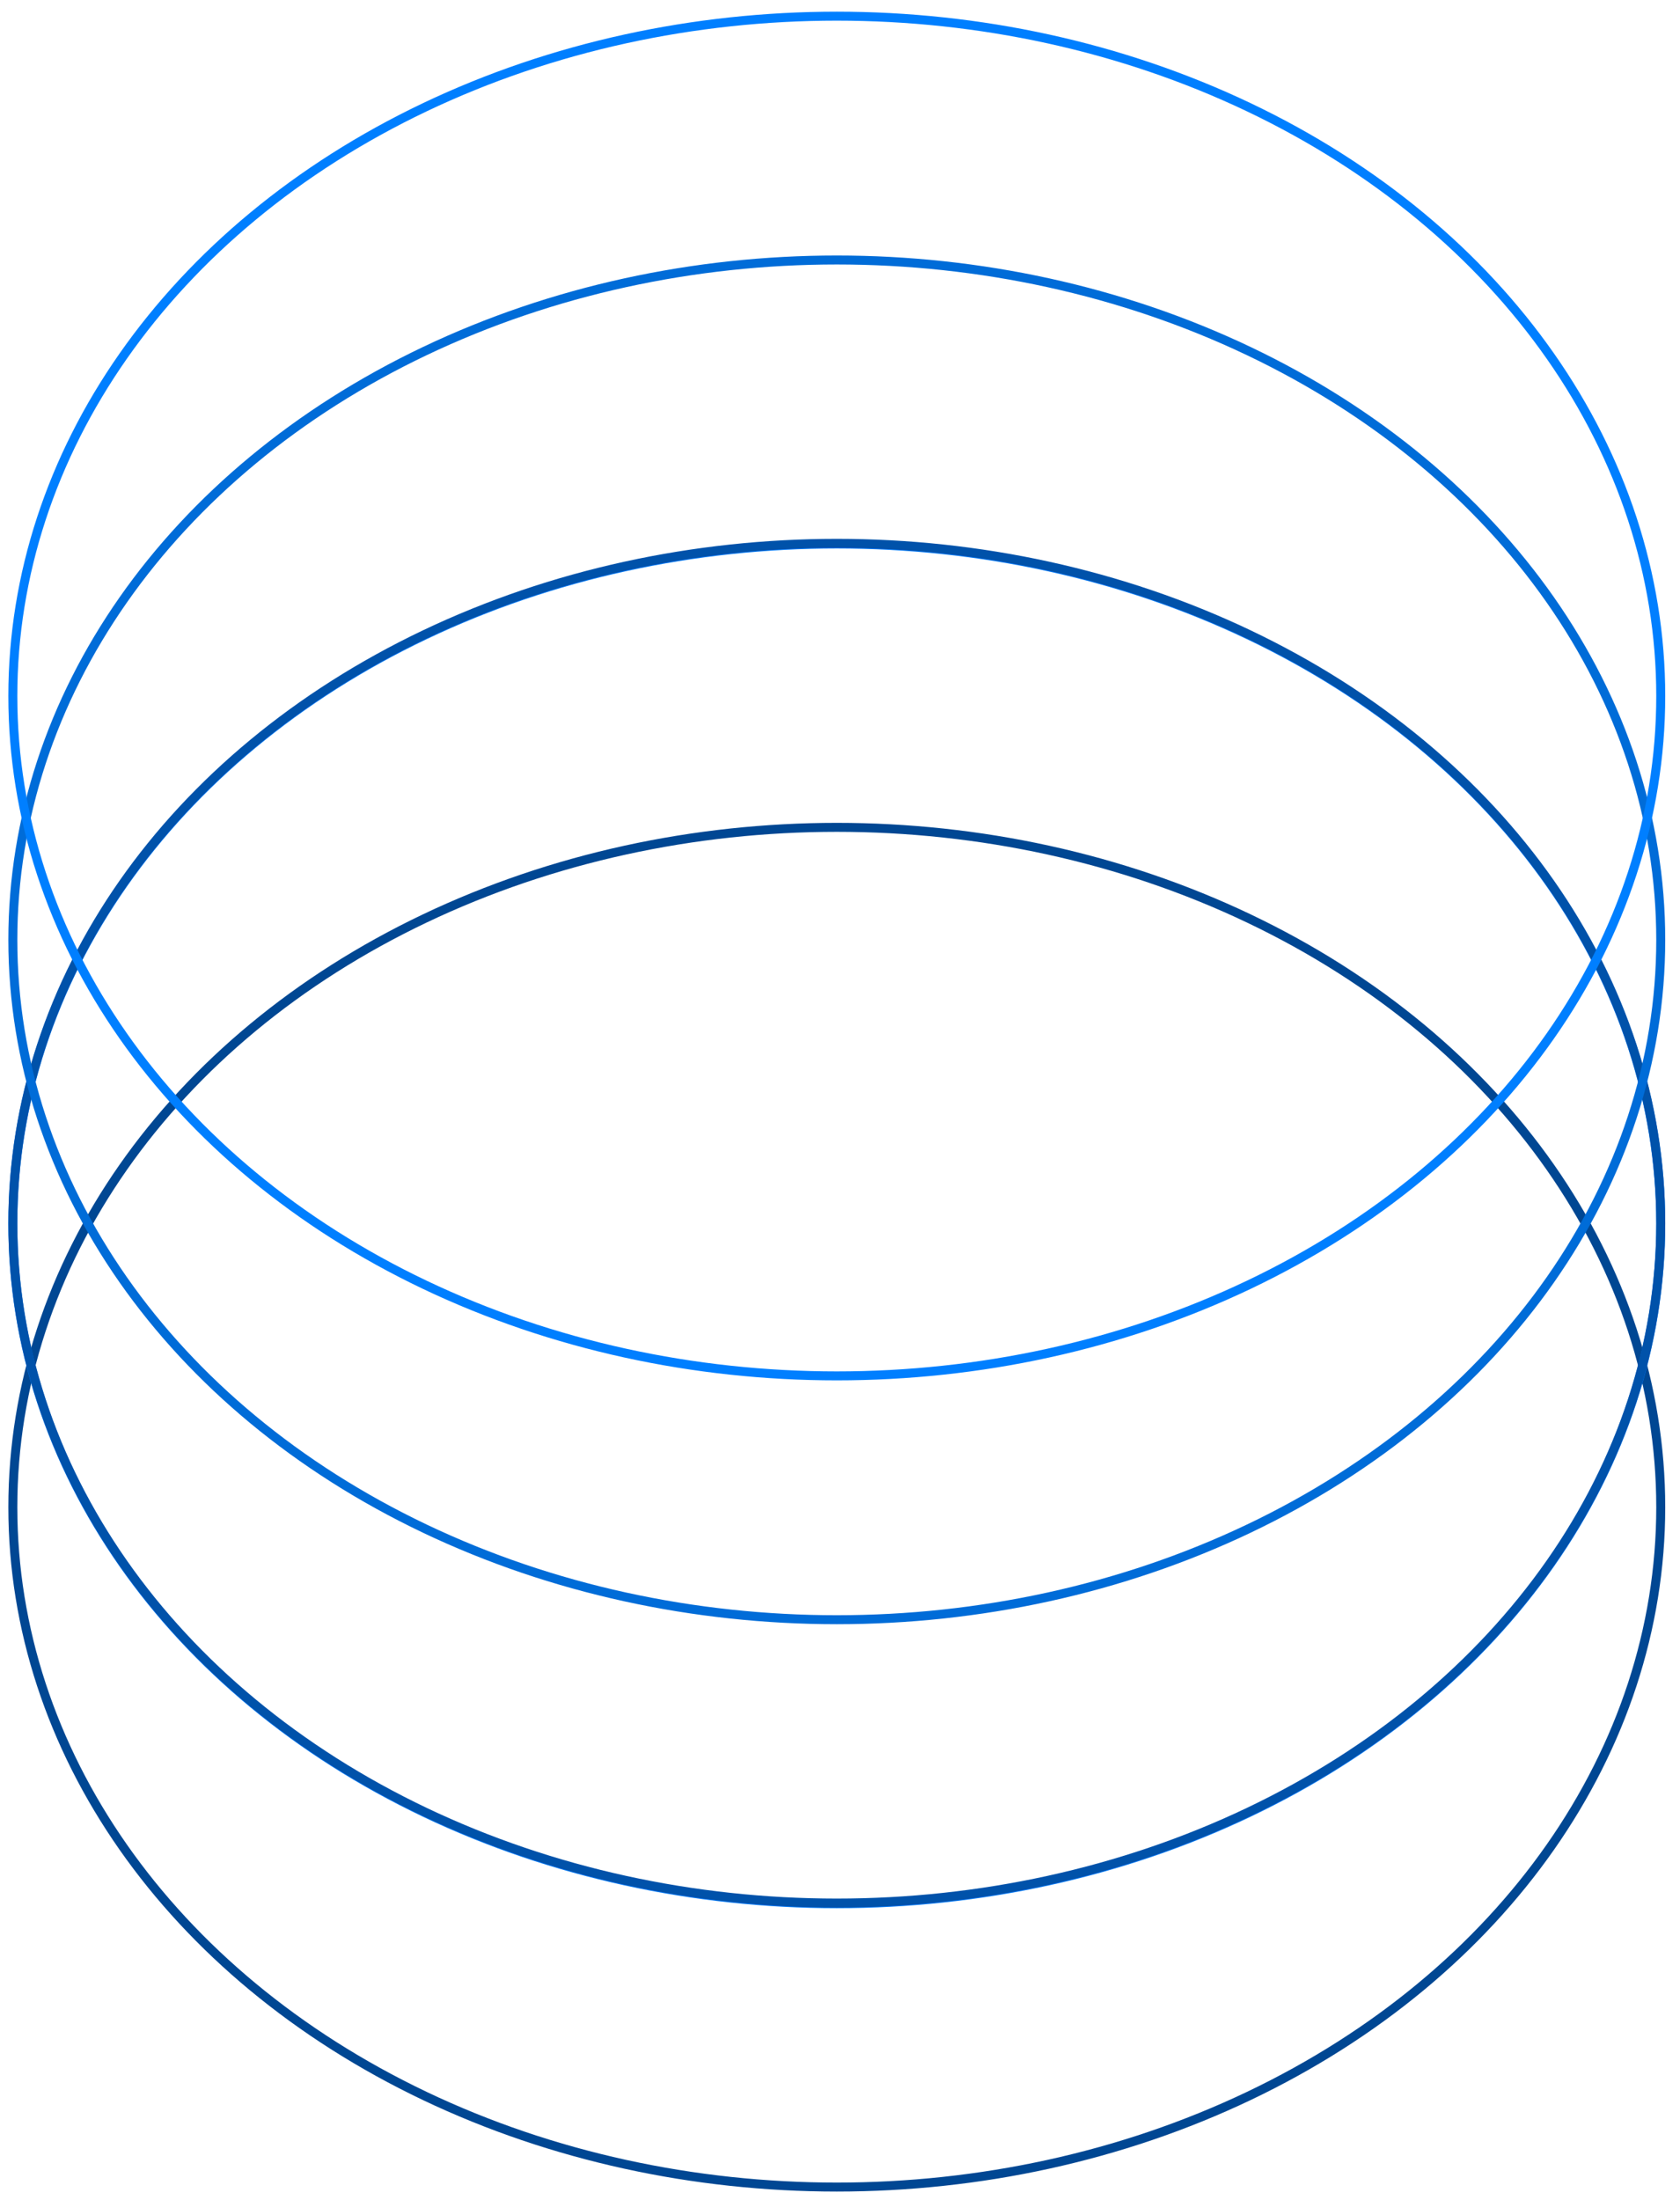 <svg id="dbsvg" xmlns="http://www.w3.org/2000/svg" viewBox="0 0 374.29 490"><defs><style>.cls-1{fill:#fff;}.cls-2,.cls-3,.cls-4,.cls-5,.cls-6{fill:none;stroke-width:2px;}.cls-2{stroke:#004793;}.cls-3{stroke:#007bff;}.cls-4{stroke:#0052aa;}.cls-5{stroke:#006cd8;}.cls-6{stroke:#007fff;}</style></defs><title>Artboard 1</title><rect id="canvas_background" data-name="canvas background" class="cls-1" width="374.29" height="490"/><ellipse id="svg_1" data-name="svg 1" class="cls-2" cx="186.43" cy="335.71" rx="183.57" ry="151.43"/><ellipse id="svg_4" data-name="svg 4" class="cls-3" cx="186.43" cy="272.6" rx="183.57" ry="151.43"/><ellipse id="svg_6" data-name="svg 6" class="cls-4" cx="186.43" cy="272.45" rx="183.57" ry="151.43"/><ellipse id="svg_7" data-name="svg 7" class="cls-5" cx="186.43" cy="209.34" rx="183.57" ry="151.43"/><ellipse id="svg_8" data-name="svg 8" class="cls-6" cx="186.43" cy="155.03" rx="183.57" ry="151.43"/></svg>